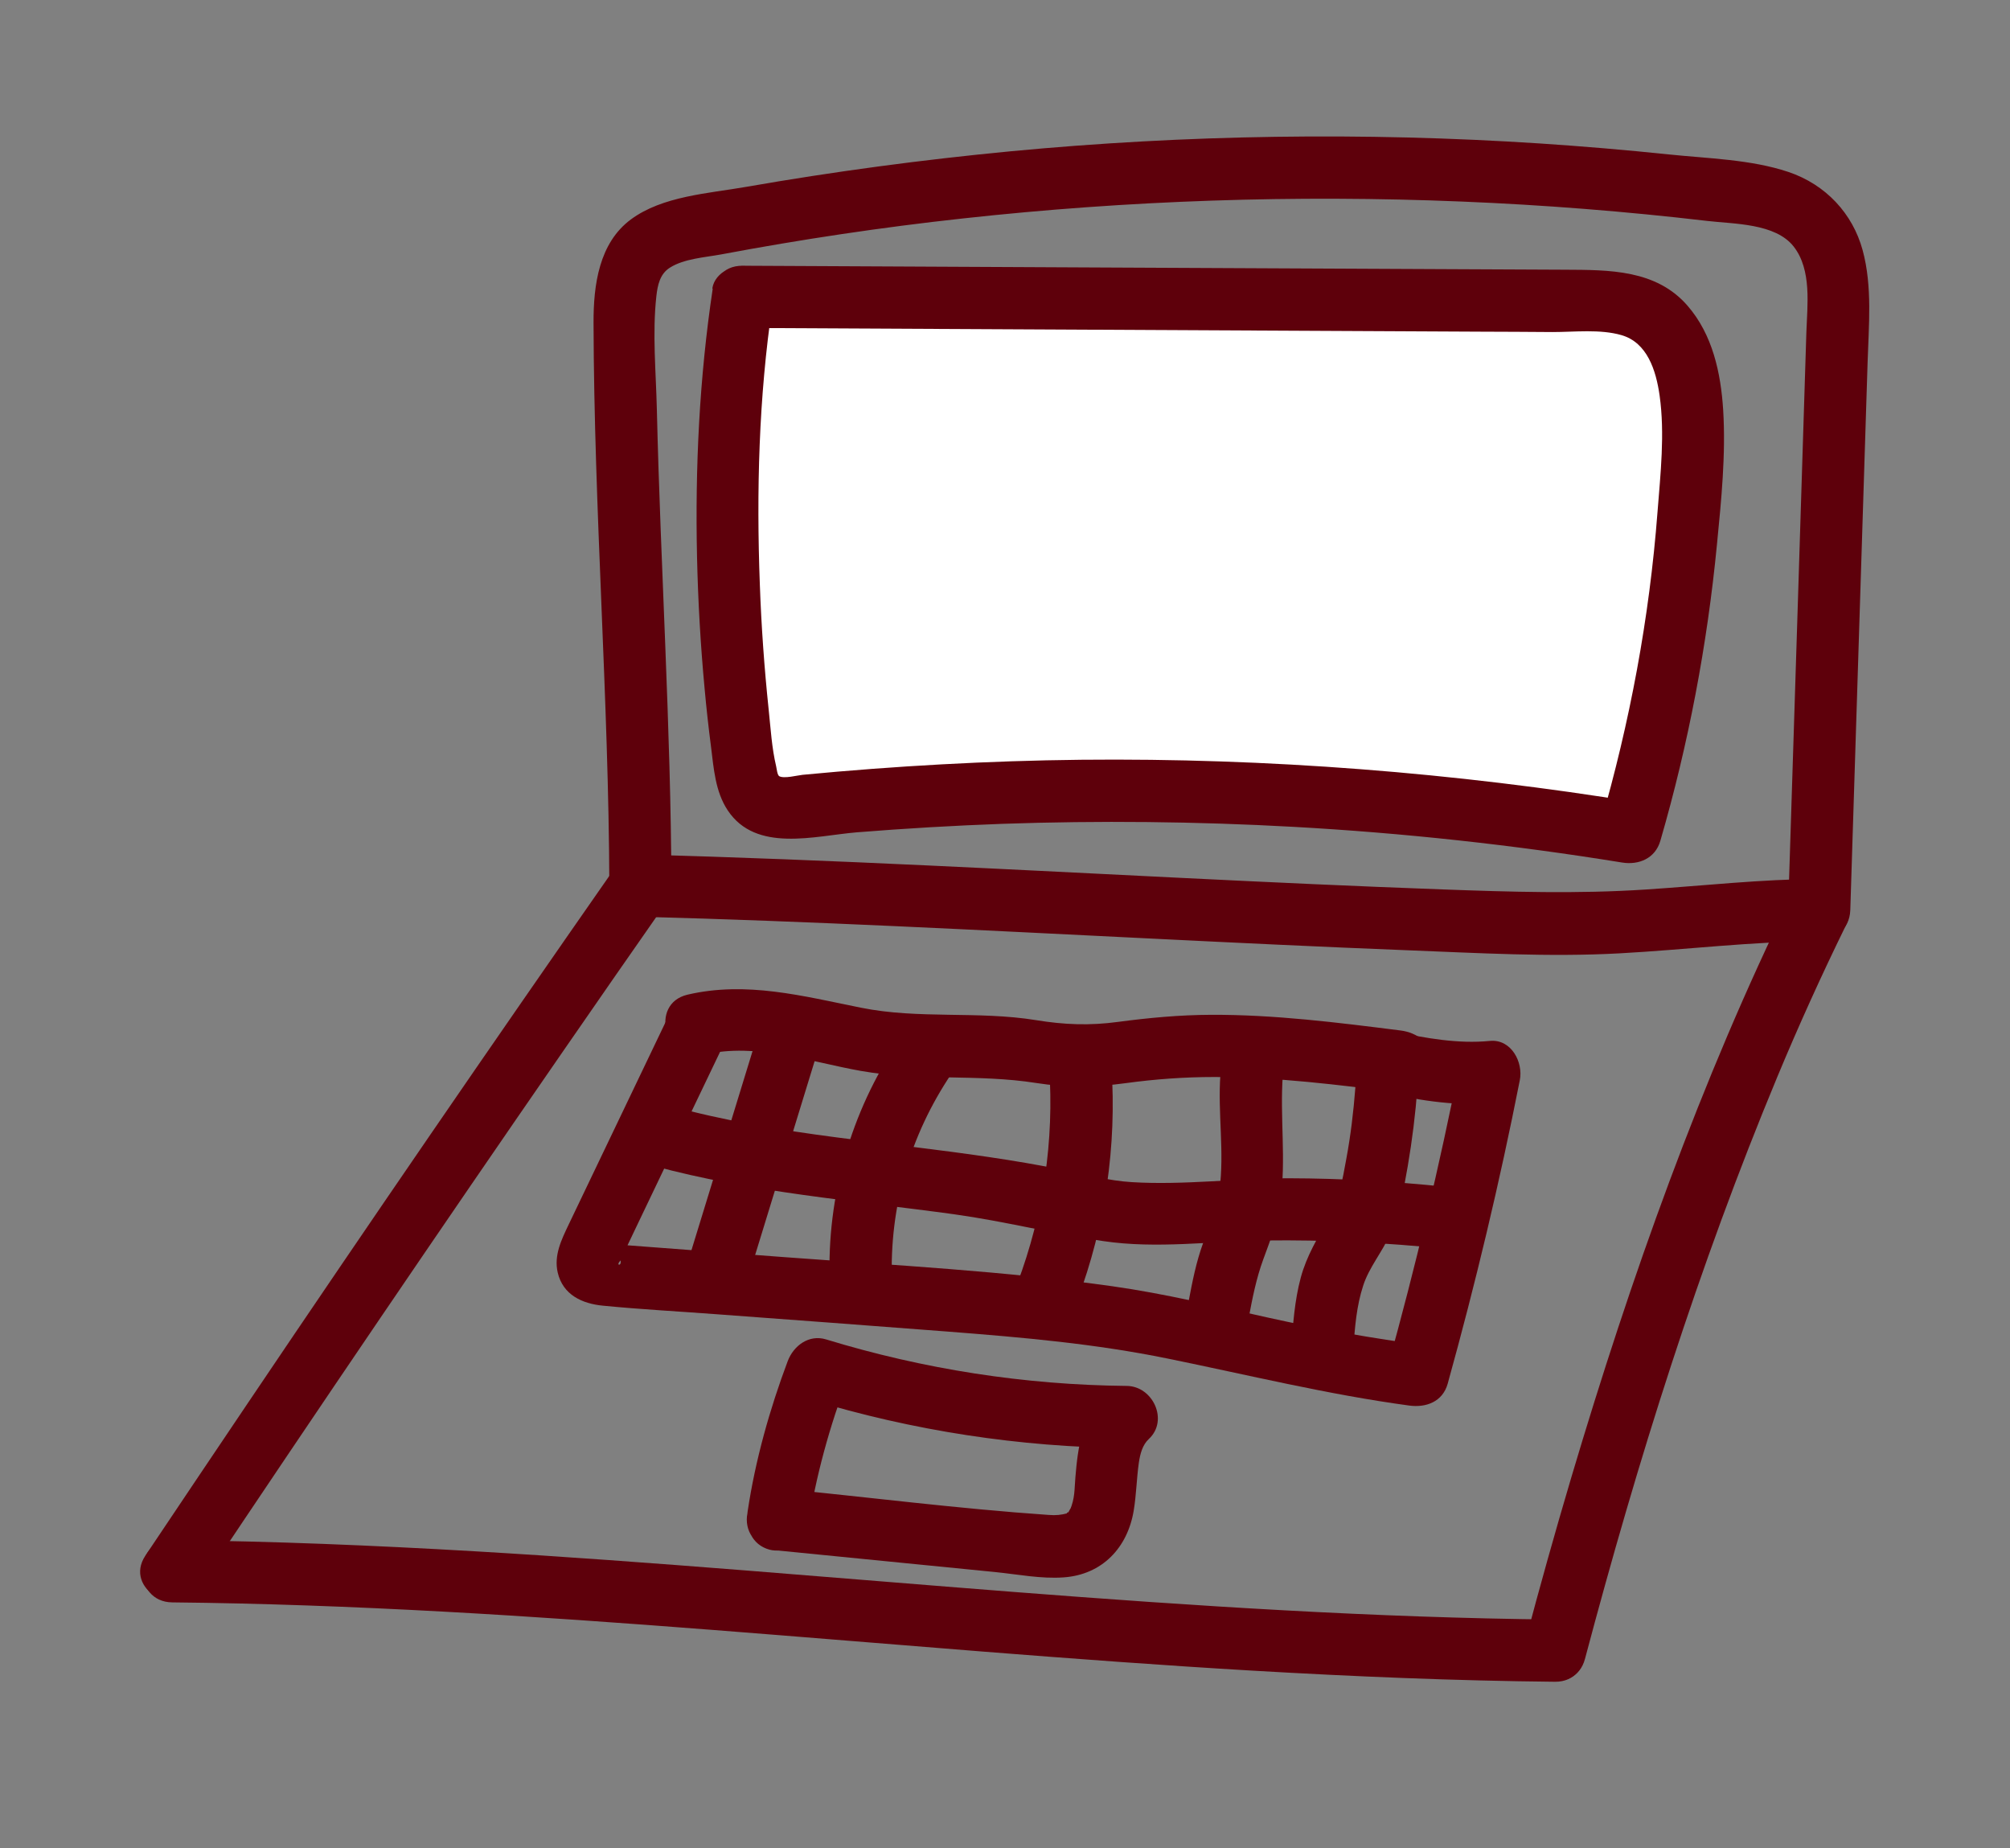 <?xml version="1.0" encoding="UTF-8"?>
<svg id="Layer_2" data-name="Layer 2" xmlns="http://www.w3.org/2000/svg" viewBox="0 0 161.6 148.56">
  <rect x="0" y="0" width="161.6" height="148.56" fill="#808080" stroke="none"/>
  <defs>
    <style>
      .cls-1 {
        fill: none;
      }

      .cls-2 {
        fill: #fff;
      }

      .cls-3 {
        fill: #5e000b;
      }
    </style>
  </defs>
  <g id="Layer_1-2" data-name="Layer 1">
    <g>
      <path class="cls-3" d="m53.98,71.19c-.04-12.77-.87-25.52-1.17-38.28-.07-2.98-.37-6.13-.04-9.1.1-.9.29-1.79,1.08-2.29,1.14-.73,2.83-.83,4.13-1.07,6.44-1.21,12.92-2.18,19.43-2.89,13.3-1.46,26.72-1.91,40.09-1.36,6.6.27,13.2.79,19.77,1.56,2.14.25,5.47.18,6.94,2.06s1.09,4.73,1.02,6.86c-.48,15.49-.98,30.98-1.47,46.47-.1,3.22,4.9,3.21,5,0,.46-14.66.93-29.31,1.39-43.97.09-2.99.4-6.15-.4-9.08s-2.96-5.27-5.97-6.28-6.49-1.08-9.64-1.41c-3.45-.36-6.9-.65-10.36-.88-14.16-.92-28.39-.71-42.52.63-7.12.68-14.22,1.63-21.27,2.86-3.02.53-6.72.73-9.27,2.62s-3.01,5.24-3,8.31c.04,15.09,1.22,30.15,1.27,45.24.01,3.22,5.01,3.22,5,0h0Z"/>
      <path class="cls-3" d="m144.07,71.89c-7.36,15-12.97,30.83-17.73,46.83-1.31,4.41-2.55,8.84-3.73,13.29-.83,3.11,4,4.44,4.82,1.33,4.21-15.86,9.14-31.59,15.45-46.75,1.71-4.11,3.55-8.17,5.51-12.17.59-1.21.33-2.7-.9-3.42-1.1-.64-2.82-.32-3.42.9h0Z"/>
      <path class="cls-3" d="m13.85,128.8c29.05.29,57.93,3.79,86.9,5.49,8.08.47,16.18.81,24.27.89,3.22.03,3.22-4.97,0-5-29.05-.29-57.93-3.79-86.9-5.49-8.08-.47-16.18-.81-24.27-.89-3.22-.03-3.22,4.97,0,5h0Z"/>
      <path class="cls-3" d="m16.01,127.56c9.61-14.38,19.33-28.69,29.17-42.93,2.81-4.07,5.63-8.13,8.46-12.18.77-1.11.2-2.78-.9-3.42-1.25-.73-2.65-.21-3.42.9-9.9,14.19-19.69,28.45-29.36,42.8-2.76,4.1-5.52,8.2-8.27,12.31-1.79,2.68,2.54,5.19,4.32,2.52h0Z"/>
      <path class="cls-3" d="m51.48,73.69c13.68.35,27.35,1.08,41.03,1.75,6.86.34,13.73.67,20.59.94,5.7.22,11.41.56,17.11.25,5.34-.29,10.68-.96,16.03-.98,3.22-.01,3.22-5.01,0-5-4.65.02-9.3.55-13.94.85-5.47.36-10.89.19-16.36-.01-13.75-.5-27.49-1.28-41.24-1.92-7.74-.36-15.48-.68-23.22-.88-3.22-.08-3.22,4.92,0,5h0Z"/>
      <path class="cls-3" d="m64.96,122.8c.6-4.08,1.76-8.21,3.22-12.07l-3.08,1.75c8.26,2.52,16.87,3.84,25.51,3.92l-1.77-4.27c-1.86,1.72-2.18,4.21-2.38,6.61-.09,1.08-.03,1.63-.43,2.63.15-.38-.14.22-.19.29.17-.25-.24.03.01-.03-.54.14-.94.19-1.55.14-7.26-.5-14.51-1.43-21.76-2.14-1.35-.13-2.5,1.24-2.5,2.5,0,1.46,1.15,2.37,2.5,2.5,3.93.39,7.87.78,11.8,1.17,1.88.19,3.77.37,5.65.56s3.71.56,5.53.43c3.1-.22,5.14-2.39,5.63-5.38.21-1.27.23-2.56.41-3.83.11-.75.3-1.44.8-1.91,1.62-1.5.33-4.25-1.77-4.27-8.22-.08-16.32-1.34-24.18-3.74-1.38-.42-2.61.51-3.08,1.75-1.45,3.86-2.61,7.98-3.22,12.07-.2,1.33.33,2.69,1.75,3.08,1.18.32,2.88-.4,3.08-1.75h0Z"/>
      <g>
        <path class="cls-2" d="m59.71,23.87c-1.76,11.63-1.49,25.69.12,37.34.17,1.27.48,2.7,1.59,3.35.78.45,1.75.37,2.65.28,22.3-2.23,44.9-1.53,67.02,2.08,2.99-10.23,4.67-20.83,4.99-31.48.12-4.05-.5-9-4.21-10.63-1.33-.59-2.84-.6-4.29-.61-22.62-.11-45.25-.22-67.87-.34"/>
        <path class="cls-3" d="m57.3,23.21c-1.07,7.14-1.42,14.36-1.26,21.57.08,3.53.28,7.06.61,10.58.14,1.55.31,3.09.51,4.63.22,1.75.34,3.64,1.35,5.15,2.28,3.43,7,2.04,10.4,1.76,3.89-.31,7.78-.54,11.67-.68,7.79-.27,15.6-.19,23.38.24,8.86.49,17.69,1.45,26.45,2.87,1.35.22,2.67-.33,3.08-1.75,2.26-7.78,3.77-15.75,4.55-23.82.35-3.56.72-7.23.5-10.8-.19-2.99-.85-6.06-2.86-8.38-2.53-2.92-6.3-2.88-9.86-2.9-4.24-.02-8.48-.04-12.73-.06-8.32-.04-16.63-.08-24.95-.12-9.48-.05-18.96-.09-28.45-.14-3.22-.02-3.22,4.98,0,5,15.8.08,31.61.16,47.41.24,3.99.02,7.98.04,11.98.06,1.91,0,3.83.02,5.74.03,1.78,0,3.83-.25,5.55.25,2.06.6,2.77,2.81,3.06,4.86.43,3.06.07,6.29-.17,9.36-.65,8.51-2.22,16.91-4.6,25.1l3.08-1.75c-14.82-2.41-29.82-3.59-44.83-3.44-7.47.08-14.94.5-22.38,1.21-.41.04-1.5.33-1.88.11-.16-.09-.21-.64-.25-.8-.35-1.47-.44-3.04-.6-4.55-.35-3.34-.59-6.69-.71-10.05-.28-7.48-.09-15.06,1.01-22.48.2-1.33-.33-2.69-1.75-3.08-1.18-.32-2.87.4-3.08,1.75h0Z"/>
      </g>
      <path class="cls-3" d="m56.61,84.77c4.21-.98,8.48.58,12.6,1.31,4.69.83,9.4.23,14.09.97,2.48.39,4.75.35,7.23.01,2.35-.32,4.71-.49,7.08-.49,5.02,0,10.02.63,14.99,1.26,1.34.17,2.5-1.27,2.5-2.5,0-1.49-1.15-2.33-2.5-2.5-5.06-.64-10.13-1.28-15.24-1.26-2.51.01-4.99.24-7.47.57-2.28.31-4.33.23-6.59-.14-4.69-.76-9.41-.06-14.08-1s-9.22-2.15-13.94-1.05c-3.13.73-1.81,5.55,1.33,4.82h0Z"/>
      <path class="cls-3" d="m110.81,87.74c2.88.61,6.01,1.21,8.96.92l-2.41-3.16c-1.62,8.2-3.56,16.34-5.8,24.4l3.08-1.75c-4.26-.57-8.5-1.31-12.69-2.24s-8.28-1.92-12.51-2.52c-8.73-1.23-17.57-1.69-26.36-2.34-2.48-.19-4.95-.37-7.43-.56-1.24-.09-2.48-.19-3.71-.28-.66-.05-1.32-.1-1.98-.15l-.74-.06-.5-.04c-.35-.03-.33-.02.05.03l.9.9c.63.86-.24.95.16.5.24-.28.36-.76.53-1.1.35-.73.7-1.47,1.05-2.2.74-1.54,1.48-3.08,2.21-4.62,1.44-3.01,2.88-6.01,4.32-9.02.58-1.22.34-2.7-.9-3.42-1.09-.64-2.83-.33-3.42.9-2.63,5.5-5.27,11-7.9,16.5-.58,1.22-1.2,2.47-.88,3.86.42,1.79,1.96,2.5,3.63,2.66,3.05.3,6.11.46,9.16.69,6.18.46,12.35.91,18.53,1.39s11.87.98,17.71,2.17c6.49,1.32,12.86,2.89,19.44,3.78,1.34.18,2.67-.3,3.08-1.75,2.24-8.06,4.18-16.19,5.8-24.4.29-1.44-.68-3.33-2.41-3.16-2.54.25-5.16-.22-7.63-.75-3.14-.67-4.48,4.15-1.33,4.82h0Z"/>
      <path class="cls-3" d="m60.77,83.62c-1.74,5.68-3.48,11.36-5.23,17.04-.4,1.29.47,2.73,1.75,3.08,1.34.37,2.68-.45,3.08-1.75,1.74-5.68,3.48-11.36,5.23-17.04.4-1.29-.47-2.73-1.75-3.08-1.34-.37-2.68.45-3.08,1.75h0Z"/>
      <path class="cls-3" d="m72.2,83.75c-3.8,5.62-5.74,12.46-5.49,19.24.05,1.35,1.11,2.5,2.5,2.5s2.55-1.14,2.5-2.5c-.21-5.98,1.43-11.71,4.81-16.72.76-1.12.21-2.77-.9-3.42-1.23-.72-2.66-.23-3.42.9h0Z"/>
      <path class="cls-3" d="m84.35,85.74c.41,5.96-.46,11.83-2.56,17.43-.47,1.26.53,2.74,1.75,3.08,1.4.39,2.6-.48,3.08-1.75,2.24-5.96,3.17-12.41,2.74-18.75-.09-1.35-1.08-2.5-2.5-2.5-1.28,0-2.59,1.15-2.5,2.5h0Z"/>
      <path class="cls-3" d="m98.12,86.36c-.23,3.09.34,6.23-.08,9.31-.2,1.48-.81,2.85-1.31,4.24-.56,1.53-.87,3.12-1.17,4.71-.25,1.33.37,2.7,1.75,3.08,1.22.33,2.83-.41,3.08-1.75.3-1.6.61-3.18,1.17-4.71s1.13-2.97,1.37-4.59c.5-3.42-.05-6.85.21-10.29.1-1.35-1.22-2.5-2.5-2.5-1.44,0-2.4,1.15-2.5,2.5h0Z"/>
      <path class="cls-3" d="m108.97,87.4c-.15,1.95-.38,3.89-.74,5.81-.3,1.63-.57,3.29-1.41,4.74-.88,1.54-1.77,3-2.24,4.74-.5,1.85-.63,3.8-.77,5.7-.09,1.35,1.22,2.5,2.5,2.5,1.43,0,2.41-1.15,2.5-2.5.12-1.72.25-3.41.79-5.06.48-1.48,1.54-2.7,2.16-4.12.76-1.74,1.1-3.61,1.42-5.47.36-2.1.62-4.21.78-6.34.1-1.35-1.22-2.5-2.5-2.5-1.44,0-2.4,1.15-2.5,2.5h0Z"/>
      <path class="cls-3" d="m116.19,95.39c-4.16-.43-8.33-.67-12.51-.68s-8.49.57-12.69.31c-1.85-.11-3.64-.6-5.45-.97-2.01-.41-4.03-.75-6.06-1.05-4.05-.6-8.11-1.04-12.17-1.57-4.54-.59-9.06-1.34-13.48-2.55-3.11-.85-4.43,3.97-1.33,4.82,7.93,2.16,16.13,2.79,24.25,3.91,4.02.56,7.94,1.56,11.95,2.15,4.31.64,8.69,0,13.02-.05,4.84-.06,9.67.17,14.48.67,1.34.14,2.5-1.25,2.5-2.5,0-1.47-1.15-2.36-2.5-2.5h0Z"/>
    </g>
    <rect class="cls-1" width="161.6" height="148.56"/>
  </g>
</svg>